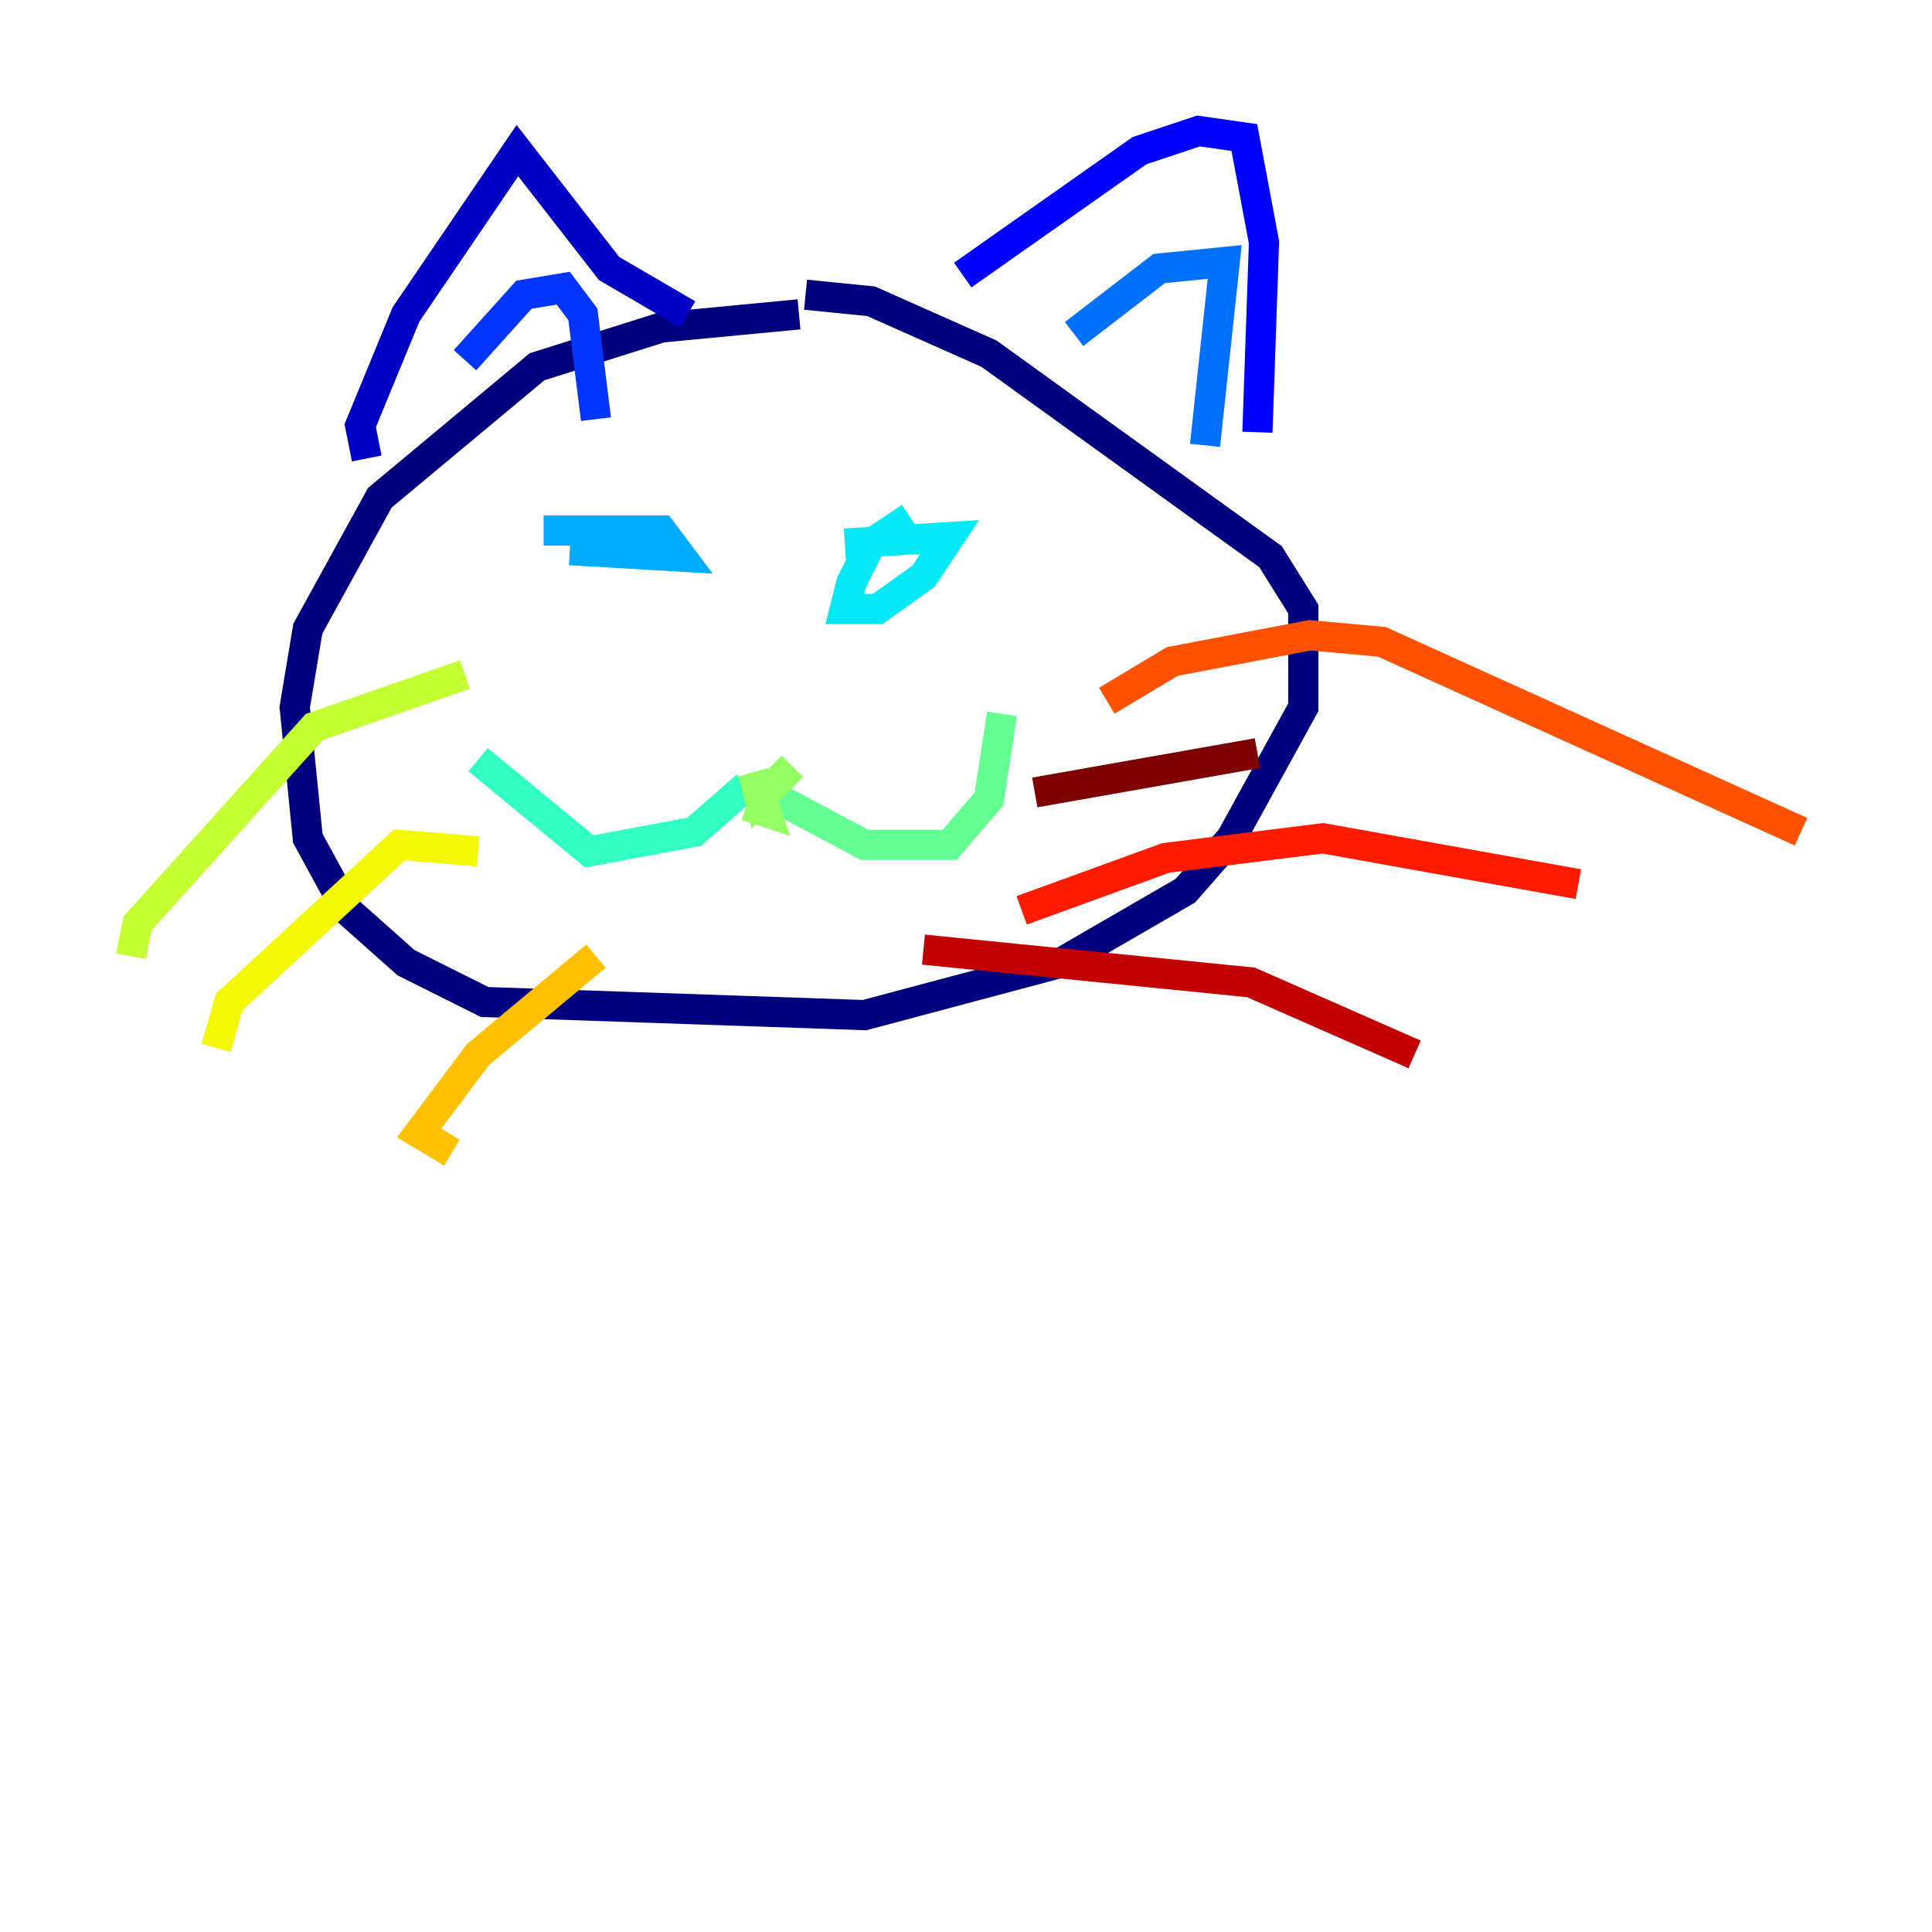<?xml version="1.0" encoding="utf-8" ?>
<svg baseProfile="tiny" height="128" version="1.2" viewBox="0,0,128,128" width="128" xmlns="http://www.w3.org/2000/svg" xmlns:ev="http://www.w3.org/2001/xml-events" xmlns:xlink="http://www.w3.org/1999/xlink"><defs /><polyline fill="none" points="52.936,20.827 43.824,21.695 35.58,24.298 25.166,32.976 20.393,41.654 19.525,46.861 20.393,55.539 22.997,60.312 26.902,63.783 32.108,66.386 57.275,67.254 70.291,63.783 78.536,59.01 81.573,55.539 86.346,46.861 86.346,40.352 84.176,36.881 65.519,23.43 57.709,19.959 53.37,19.525" stroke="#00007f" stroke-width="2" /><polyline fill="none" points="24.298,30.373 23.864,28.203 26.902,20.827 34.278,9.98 40.352,17.79 45.559,20.827" stroke="#0000c3" stroke-width="2" /><polyline fill="none" points="63.783,18.224 75.498,9.98 79.403,8.678 82.441,9.112 83.742,16.054 83.308,28.637" stroke="#0000ff" stroke-width="2" /><polyline fill="none" points="30.807,23.864 34.712,19.525 37.315,19.091 38.617,20.827 39.485,27.77" stroke="#0034ff" stroke-width="2" /><polyline fill="none" points="71.159,22.129 76.8,17.79 81.139,17.356 79.837,29.505" stroke="#0070ff" stroke-width="2" /><polyline fill="none" points="36.014,35.146 43.824,35.146 45.125,36.881 37.749,36.447" stroke="#00acff" stroke-width="2" /><polyline fill="none" points="55.973,36.014 62.915,35.58 61.18,38.183 58.142,40.352 55.973,40.352 56.407,38.617 57.709,36.014 60.312,34.278" stroke="#02e8f4" stroke-width="2" /><polyline fill="none" points="31.675,50.332 39.051,56.407 45.993,55.105 49.464,52.068" stroke="#32ffc3" stroke-width="2" /><polyline fill="none" points="50.766,52.502 57.275,55.973 62.915,55.973 65.519,52.936 66.386,47.295" stroke="#63ff93" stroke-width="2" /><polyline fill="none" points="50.766,52.502 52.502,50.766 50.332,52.936 49.898,51.2 50.766,53.803 49.464,53.37" stroke="#93ff63" stroke-width="2" /><polyline fill="none" points="30.807,44.691 20.827,48.163 9.112,61.18 8.678,63.349" stroke="#c3ff32" stroke-width="2" /><polyline fill="none" points="31.675,56.407 26.468,55.973 15.186,66.386 14.319,69.424" stroke="#f4f802" stroke-width="2" /><polyline fill="none" points="39.485,63.349 31.675,69.858 27.77,75.064 29.939,76.366" stroke="#ffc000" stroke-width="2" /><polyline fill="none" points="73.763,43.824 73.763,43.824" stroke="#ff8900" stroke-width="2" /><polyline fill="none" points="73.329,46.427 77.668,43.824 86.78,42.088 91.552,42.522 119.322,55.105" stroke="#ff5100" stroke-width="2" /><polyline fill="none" points="67.688,60.312 77.234,56.841 87.647,55.539 104.57,58.576" stroke="#ff1a00" stroke-width="2" /><polyline fill="none" points="61.18,62.915 82.875,65.085 93.722,69.858" stroke="#c30000" stroke-width="2" /><polyline fill="none" points="68.556,52.502 83.308,49.898" stroke="#7f0000" stroke-width="2" /></svg>